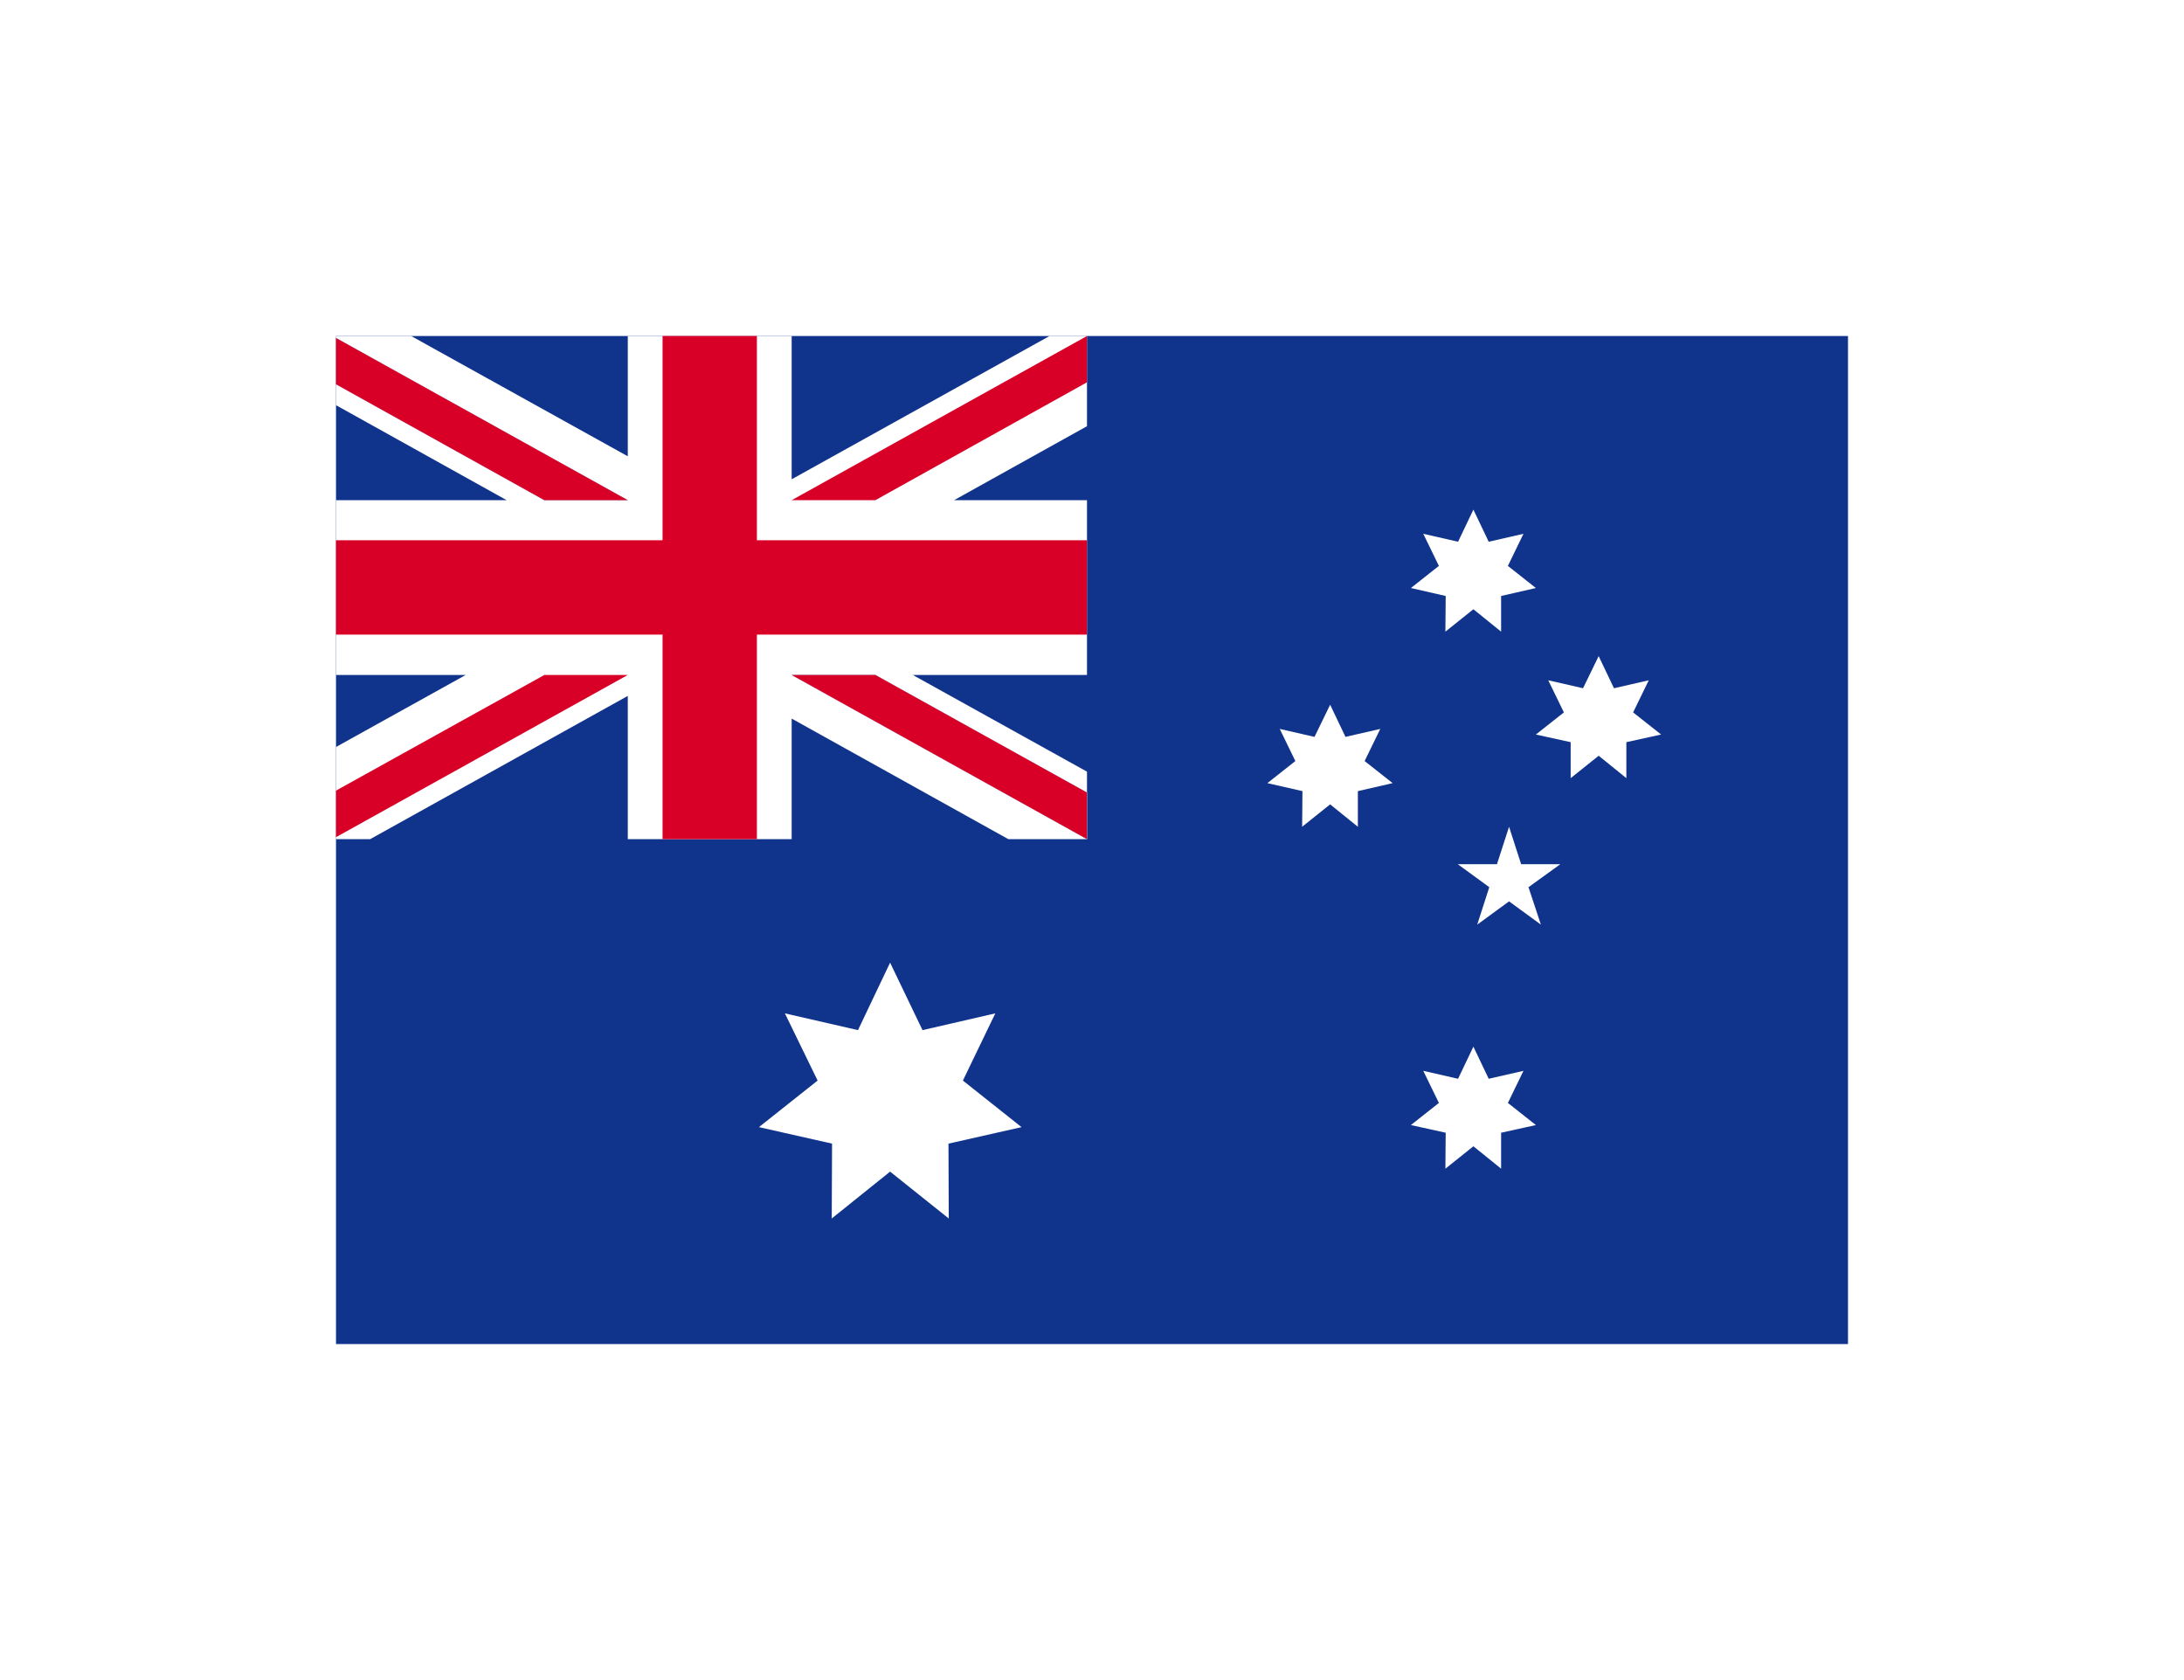 <svg width="78" height="60" viewBox="0 0 78 60" fill="none" xmlns="http://www.w3.org/2000/svg">
<g clip-path="url(#clip0_1217_6637)" filter="url(#filter0_d_1217_6637)">
<path d="M12 12H66V48H12V12Z" fill="#10338C"/>
<path d="M35.389 29.968C35.421 29.937 35.442 29.905 35.474 29.874C35.453 29.905 35.421 29.937 35.389 29.968ZM31.789 34.379L32.947 36.789L35.547 36.19L34.389 38.59L36.484 40.253L33.874 40.842L33.884 43.516L31.789 41.842L29.705 43.516L29.716 40.842L27.105 40.253L29.2 38.59L28.032 36.19L30.642 36.789L31.789 34.379ZM52.621 37.379L53.168 38.526L54.41 38.242L53.853 39.389L54.853 40.179L53.611 40.453V41.737L52.621 40.937L51.621 41.737L51.632 40.453L50.389 40.179L51.389 39.389L50.831 38.242L52.074 38.526L52.621 37.379ZM47.505 25.168L48.053 26.316L49.295 26.032L48.737 27.179L49.737 27.968L48.495 28.253V29.526L47.505 28.726L46.505 29.526L46.516 28.253L45.263 27.968L46.263 27.179L45.705 26.032L46.947 26.316L47.505 25.168ZM52.621 18.2L53.168 19.347L54.41 19.063L53.853 20.21L54.853 21L53.611 21.284V22.558L52.621 21.758L51.621 22.558L51.632 21.284L50.389 21L51.389 20.21L50.831 19.063L52.074 19.347L52.621 18.2ZM57.095 23.432L57.642 24.579L58.884 24.295L58.326 25.442L59.326 26.232L58.084 26.505V27.79L57.095 26.989L56.095 27.79V26.505L54.853 26.232L55.853 25.442L55.295 24.295L56.537 24.579L57.095 23.432ZM53.895 29.526L54.326 30.863H55.726L54.589 31.684L55.032 33.021L53.895 32.19L52.758 33.021L53.189 31.684L52.063 30.863H53.463L53.895 29.526Z" fill="white"/>
<path d="M38.821 12V15.221L34.074 17.863H38.821V24.105H32.6L38.821 27.558V29.968H36.011L28.274 25.663V29.968H22.421V24.853L13.221 29.968H11.874V26.747L16.632 24.105H11.874V17.863H18.095L11.874 14.4V12H14.684L22.421 16.295V12H28.274V17.116L37.484 12H38.821Z" fill="white"/>
<path d="M27.032 12H23.663V19.295H11.874V22.663H23.663V29.968H27.032V22.663H38.821V19.295H27.032V12Z" fill="#D80027"/>
<path d="M28.274 24.105L38.821 29.968V28.305L31.263 24.105H28.274Z" fill="#0052B4"/>
<path d="M28.274 24.105L38.821 29.968V28.305L31.263 24.105H28.274Z" fill="white"/>
<path d="M28.274 24.105L38.821 29.968V28.305L31.263 24.105H28.274ZM19.442 24.105L11.874 28.305V29.968L22.421 24.105H19.442Z" fill="#D80027"/>
<path d="M22.421 17.863L11.874 12V13.653L19.442 17.863H22.421Z" fill="#0052B4"/>
<path d="M22.421 17.863L11.874 12V13.653L19.442 17.863H22.421Z" fill="white"/>
<path d="M22.421 17.863L11.874 12V13.653L19.442 17.863H22.421ZM31.263 17.863L38.821 13.653V12L28.274 17.863H31.263Z" fill="#D80027"/>
</g>
<defs>
<filter id="filter0_d_1217_6637" x="0" y="0" width="78" height="60" filterUnits="userSpaceOnUse" color-interpolation-filters="sRGB">
<feFlood flood-opacity="0" result="BackgroundImageFix"/>
<feColorMatrix in="SourceAlpha" type="matrix" values="0 0 0 0 0 0 0 0 0 0 0 0 0 0 0 0 0 0 127 0" result="hardAlpha"/>
<feMorphology radius="4" operator="dilate" in="SourceAlpha" result="effect1_dropShadow_1217_6637"/>
<feOffset/>
<feGaussianBlur stdDeviation="4"/>
<feComposite in2="hardAlpha" operator="out"/>
<feColorMatrix type="matrix" values="0 0 0 0 0.333 0 0 0 0 0.333 0 0 0 0 0.333 0 0 0 0.15 0"/>
<feBlend mode="normal" in2="BackgroundImageFix" result="effect1_dropShadow_1217_6637"/>
<feBlend mode="normal" in="SourceGraphic" in2="effect1_dropShadow_1217_6637" result="shape"/>
</filter>
<clipPath id="clip0_1217_6637">
<rect width="54" height="36" fill="white" transform="translate(12 12)"/>
</clipPath>
</defs>
</svg>
